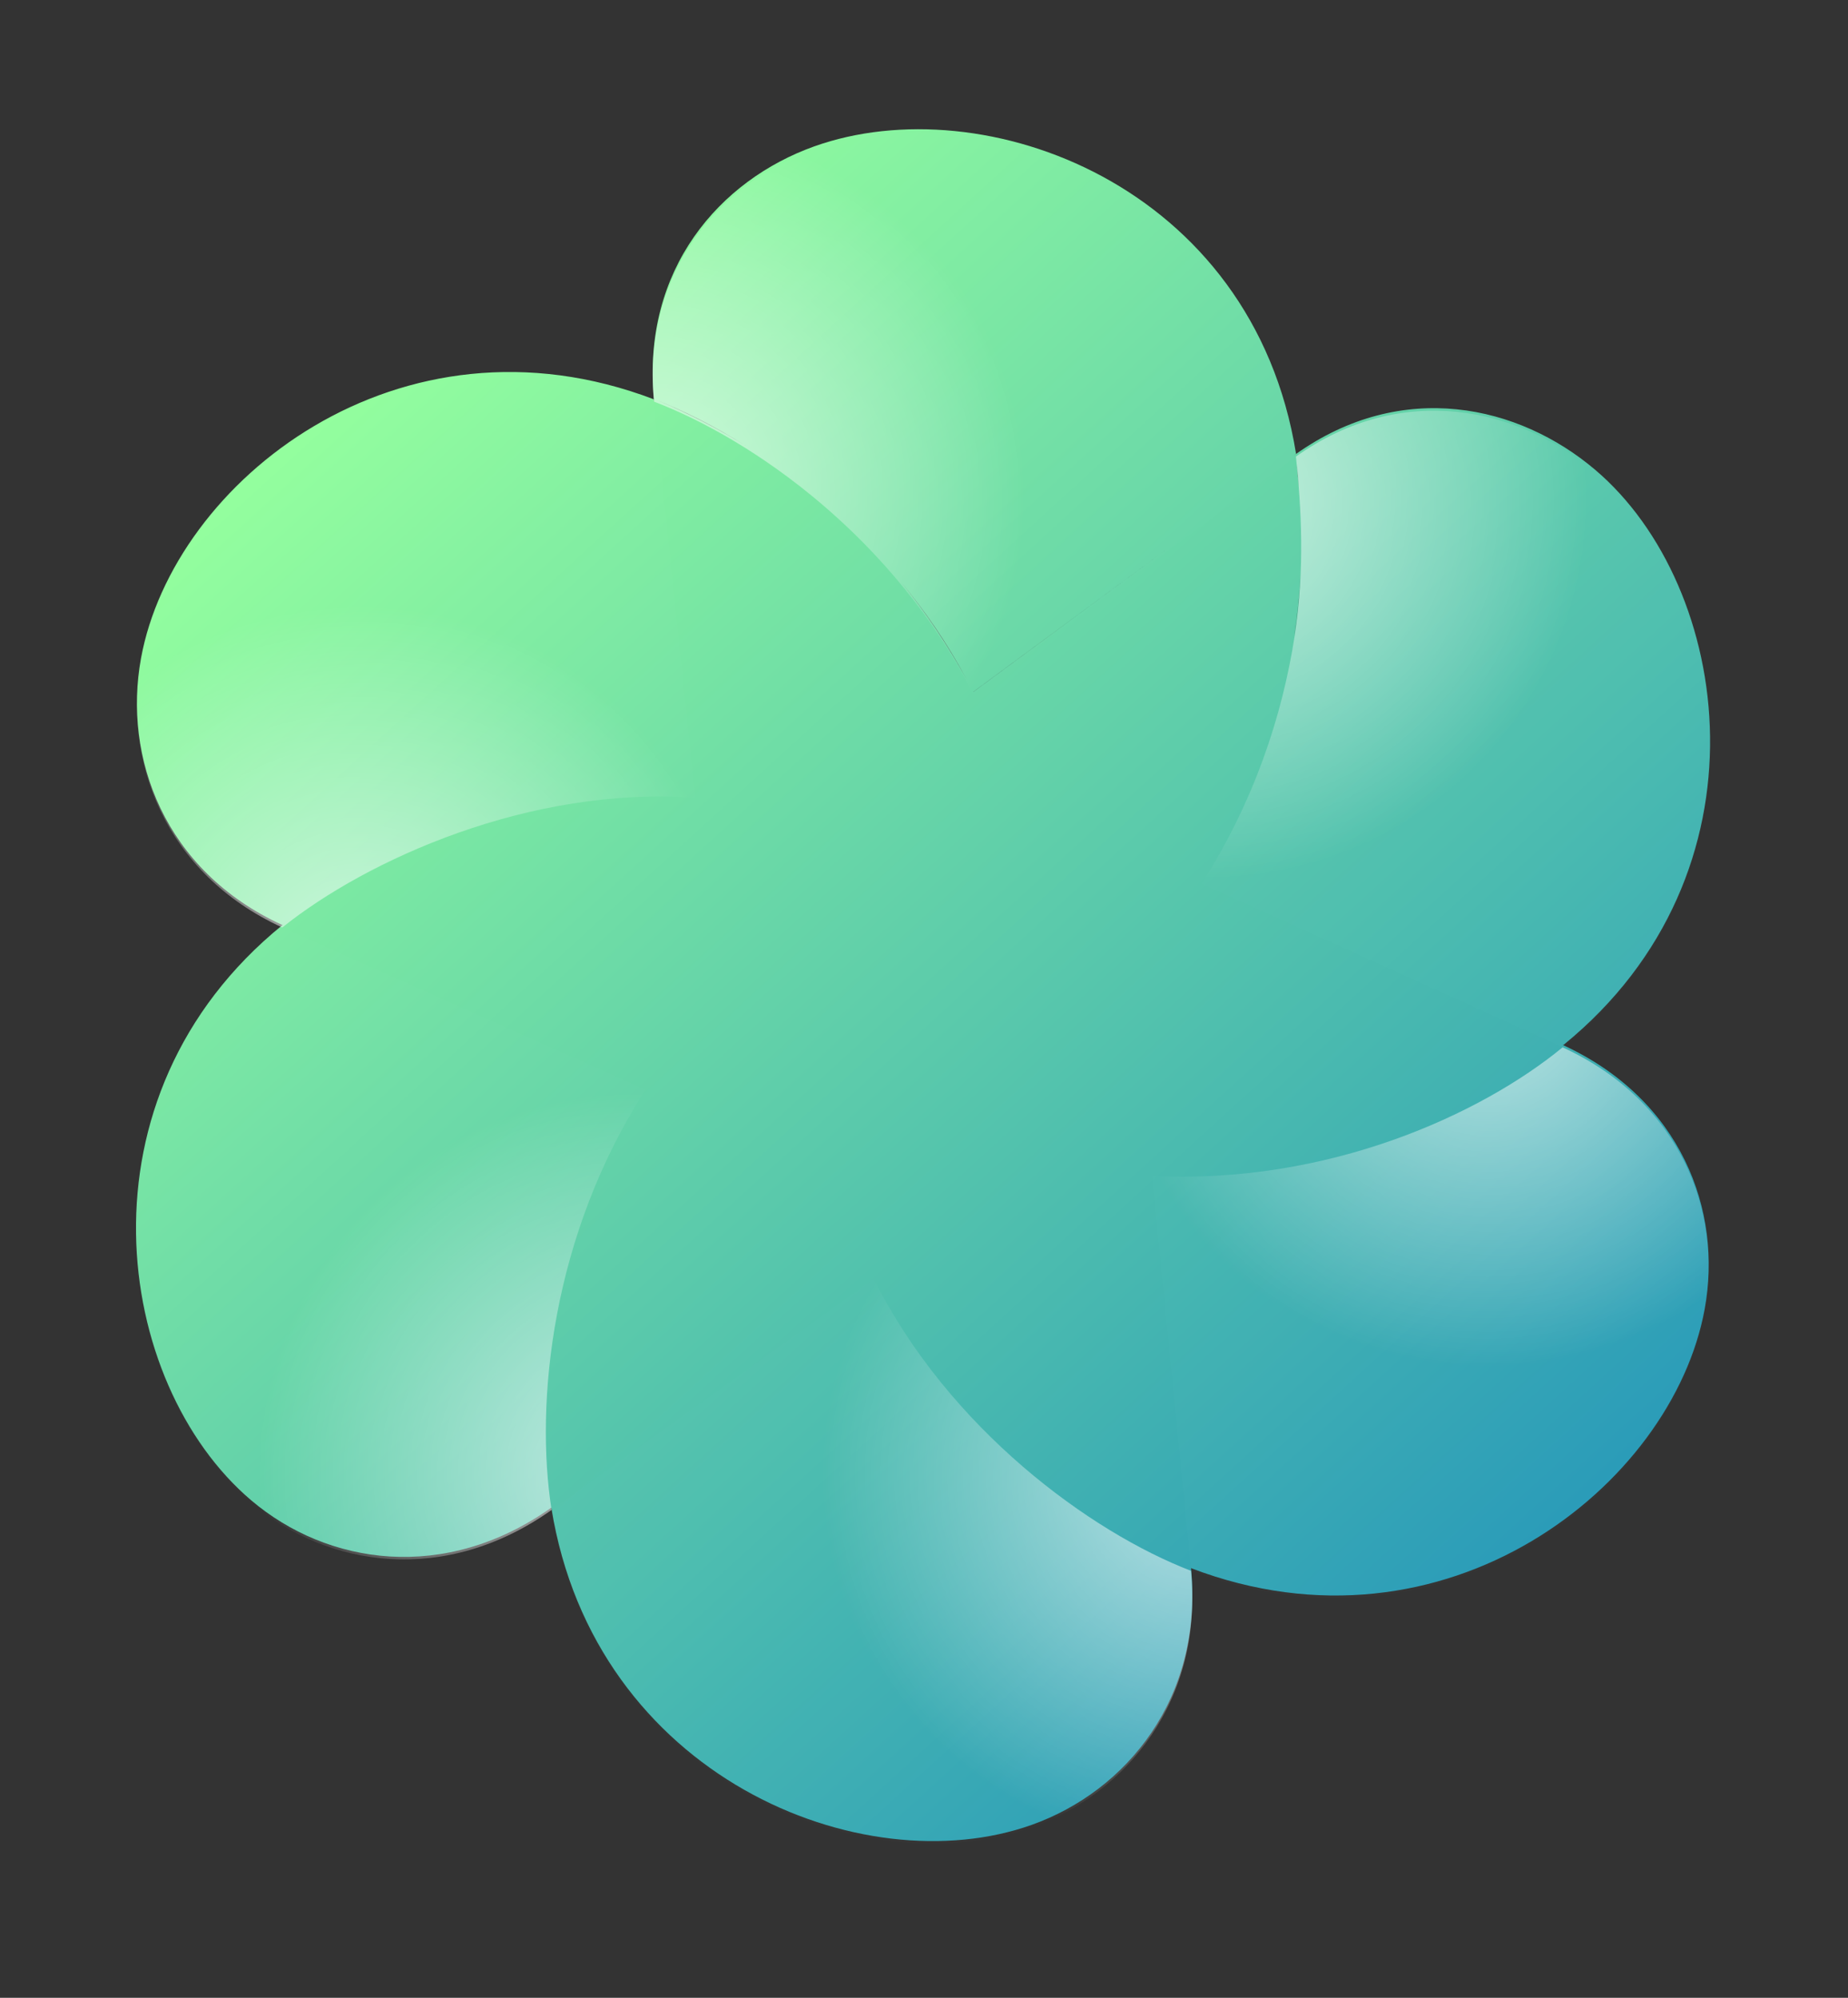 <svg width="74" height="80" viewBox="0 0 74 80" fill="none" xmlns="http://www.w3.org/2000/svg">
<rect x="0" y="0" width="74" height="80" fill="#333333" stroke="none"/>
<path fill-rule="evenodd" clip-rule="evenodd" d="M38.973 27.705L38.974 27.708L46.819 21.919L38.973 27.705ZM51.815 18.234L51.898 18.173C50.167 7.4 39.391 3.439 32.605 5.862C28.821 7.214 25.698 10.785 26.185 15.982C27.321 16.416 28.594 17.049 29.907 17.878C28.942 17.278 27.926 16.738 26.861 16.263C26.667 16.176 26.388 16.063 26.193 15.985L26.199 16.11L26.187 15.992C15.991 12.105 6.94 19.273 5.646 26.362C4.924 30.315 6.56 34.865 11.305 37.041C11.432 36.939 11.563 36.837 11.699 36.734C11.564 36.837 11.418 36.952 11.305 37.042L11.338 37.057L11.306 37.047C2.842 43.933 4.564 55.412 10.056 60.077C13.116 62.676 17.823 63.385 22.076 60.373C22.077 60.376 22.077 60.379 22.078 60.382L22.078 60.382C23.814 71.15 34.536 75.497 41.321 73.073C45.104 71.722 48.18 68 47.693 62.803L47.69 62.802L47.687 62.773L47.694 62.797C57.889 66.684 66.967 59.509 68.261 52.42C68.982 48.471 67.319 44.025 62.584 41.847L62.593 41.84L62.605 41.846C71.069 34.96 69.373 23.481 63.88 18.816C60.819 16.215 56.152 15.163 51.896 18.18L51.896 18.178L51.815 18.234ZM51.847 25.338L51.822 25.496C51.951 24.654 52.037 23.801 52.08 22.939C52.045 23.72 51.972 24.523 51.847 25.338ZM51.934 18.586C51.963 18.884 51.989 19.19 52.013 19.504C52 19.36 51.986 19.215 51.971 19.07C51.962 18.983 51.952 18.849 51.942 18.708L51.934 18.586ZM38.701 27.197C37.948 25.824 37.073 24.522 36.082 23.309C37.049 24.48 37.94 25.777 38.701 27.197ZM12.141 36.411L11.877 36.602C11.963 36.538 12.051 36.475 12.141 36.411Z" fill="url(#paint0_linear)"/>
<path opacity="0.65" fill-rule="evenodd" clip-rule="evenodd" d="M27.842 31.95L26.186 16.092C15.991 12.204 6.94 19.373 5.646 26.462C4.924 30.415 6.56 34.965 11.304 37.141C14.686 34.426 21.221 31.466 27.842 31.95Z" fill="url(#paint1_radial)"/>
<path opacity="0.65" fill-rule="evenodd" clip-rule="evenodd" d="M25.85 43.636L11.307 37.147C2.843 44.033 4.564 55.512 10.056 60.177C13.118 62.778 17.831 63.486 22.087 60.465C21.415 56.179 22.087 49.462 25.85 43.636Z" fill="url(#paint2_radial)"/>
<path opacity="0.65" fill-rule="evenodd" clip-rule="evenodd" d="M34.988 51.214L22.077 60.474C23.809 71.247 34.535 75.597 41.321 73.173C45.104 71.822 48.181 68.1 47.693 62.903C43.671 61.358 38.001 57.224 34.988 51.214Z" fill="url(#paint3_radial)"/>
<path opacity="0.65" fill-rule="evenodd" clip-rule="evenodd" d="M46.13 47.091L47.694 62.897C57.889 66.784 66.967 59.609 68.261 52.52C68.983 48.568 67.316 44.117 62.572 41.941C59.294 44.633 53.173 47.441 46.13 47.091Z" fill="url(#paint4_radial)"/>
<path opacity="0.65" fill-rule="evenodd" clip-rule="evenodd" d="M48.115 35.388L62.605 41.946C71.07 35.06 69.373 23.581 63.881 18.916C60.819 16.315 56.15 15.262 51.893 18.283C52.109 20.323 52.252 22.816 51.847 25.438C51.347 28.681 50.213 32.098 48.115 35.388Z" fill="url(#paint5_radial)"/>
<path opacity="0.65" fill-rule="evenodd" clip-rule="evenodd" d="M38.968 27.809L51.898 18.273C50.167 7.5 39.391 3.538 32.605 5.962C28.821 7.314 25.698 10.885 26.186 16.082C30.161 17.599 35.822 21.563 38.968 27.809Z" fill="url(#paint6_radial)"/>
<defs>
<linearGradient id="paint0_linear" x1="-7.744" y1="35.644" x2="37.576" y2="85.287" gradientUnits="userSpaceOnUse">
<stop stop-color="#92FE9D"/>
<stop offset="1" stop-color="#2799B8"/>
</linearGradient>
<radialGradient id="paint1_radial" cx="0" cy="0" r="1" gradientUnits="userSpaceOnUse" gradientTransform="translate(14.37 39.209) rotate(-103.095) scale(15.032 15.163)">
<stop stop-color="white"/>
<stop offset="1" stop-color="white" stop-opacity="0.01"/>
</radialGradient>
<radialGradient id="paint2_radial" cx="0" cy="0" r="1" gradientUnits="userSpaceOnUse" gradientTransform="translate(25.36 58.923) rotate(-163.14) scale(14.994 15.173)">
<stop stop-color="white"/>
<stop offset="1" stop-color="white" stop-opacity="0.01"/>
</radialGradient>
<radialGradient id="paint3_radial" cx="0" cy="0" r="1" gradientUnits="userSpaceOnUse" gradientTransform="translate(47.971 59.263) rotate(136.871) scale(14.983 15.15)">
<stop stop-color="white"/>
<stop offset="1" stop-color="white" stop-opacity="0.01"/>
</radialGradient>
<radialGradient id="paint4_radial" cx="0" cy="0" r="1" gradientUnits="userSpaceOnUse" gradientTransform="translate(59.562 39.882) rotate(76.889) scale(14.969 15.116)">
<stop stop-color="white"/>
<stop offset="1" stop-color="white" stop-opacity="0.01"/>
</radialGradient>
<radialGradient id="paint5_radial" cx="0" cy="0" r="1" gradientUnits="userSpaceOnUse" gradientTransform="translate(48.472 20.062) rotate(16.956) scale(15.066 15.143)">
<stop stop-color="white"/>
<stop offset="1" stop-color="white" stop-opacity="0.01"/>
</radialGradient>
<radialGradient id="paint6_radial" cx="0" cy="0" r="1" gradientUnits="userSpaceOnUse" gradientTransform="translate(25.95 19.83) rotate(-42.986) scale(15.096 15.109)">
<stop stop-color="white"/>
<stop offset="1" stop-color="white" stop-opacity="0.01"/>
</radialGradient>
</defs>
</svg>